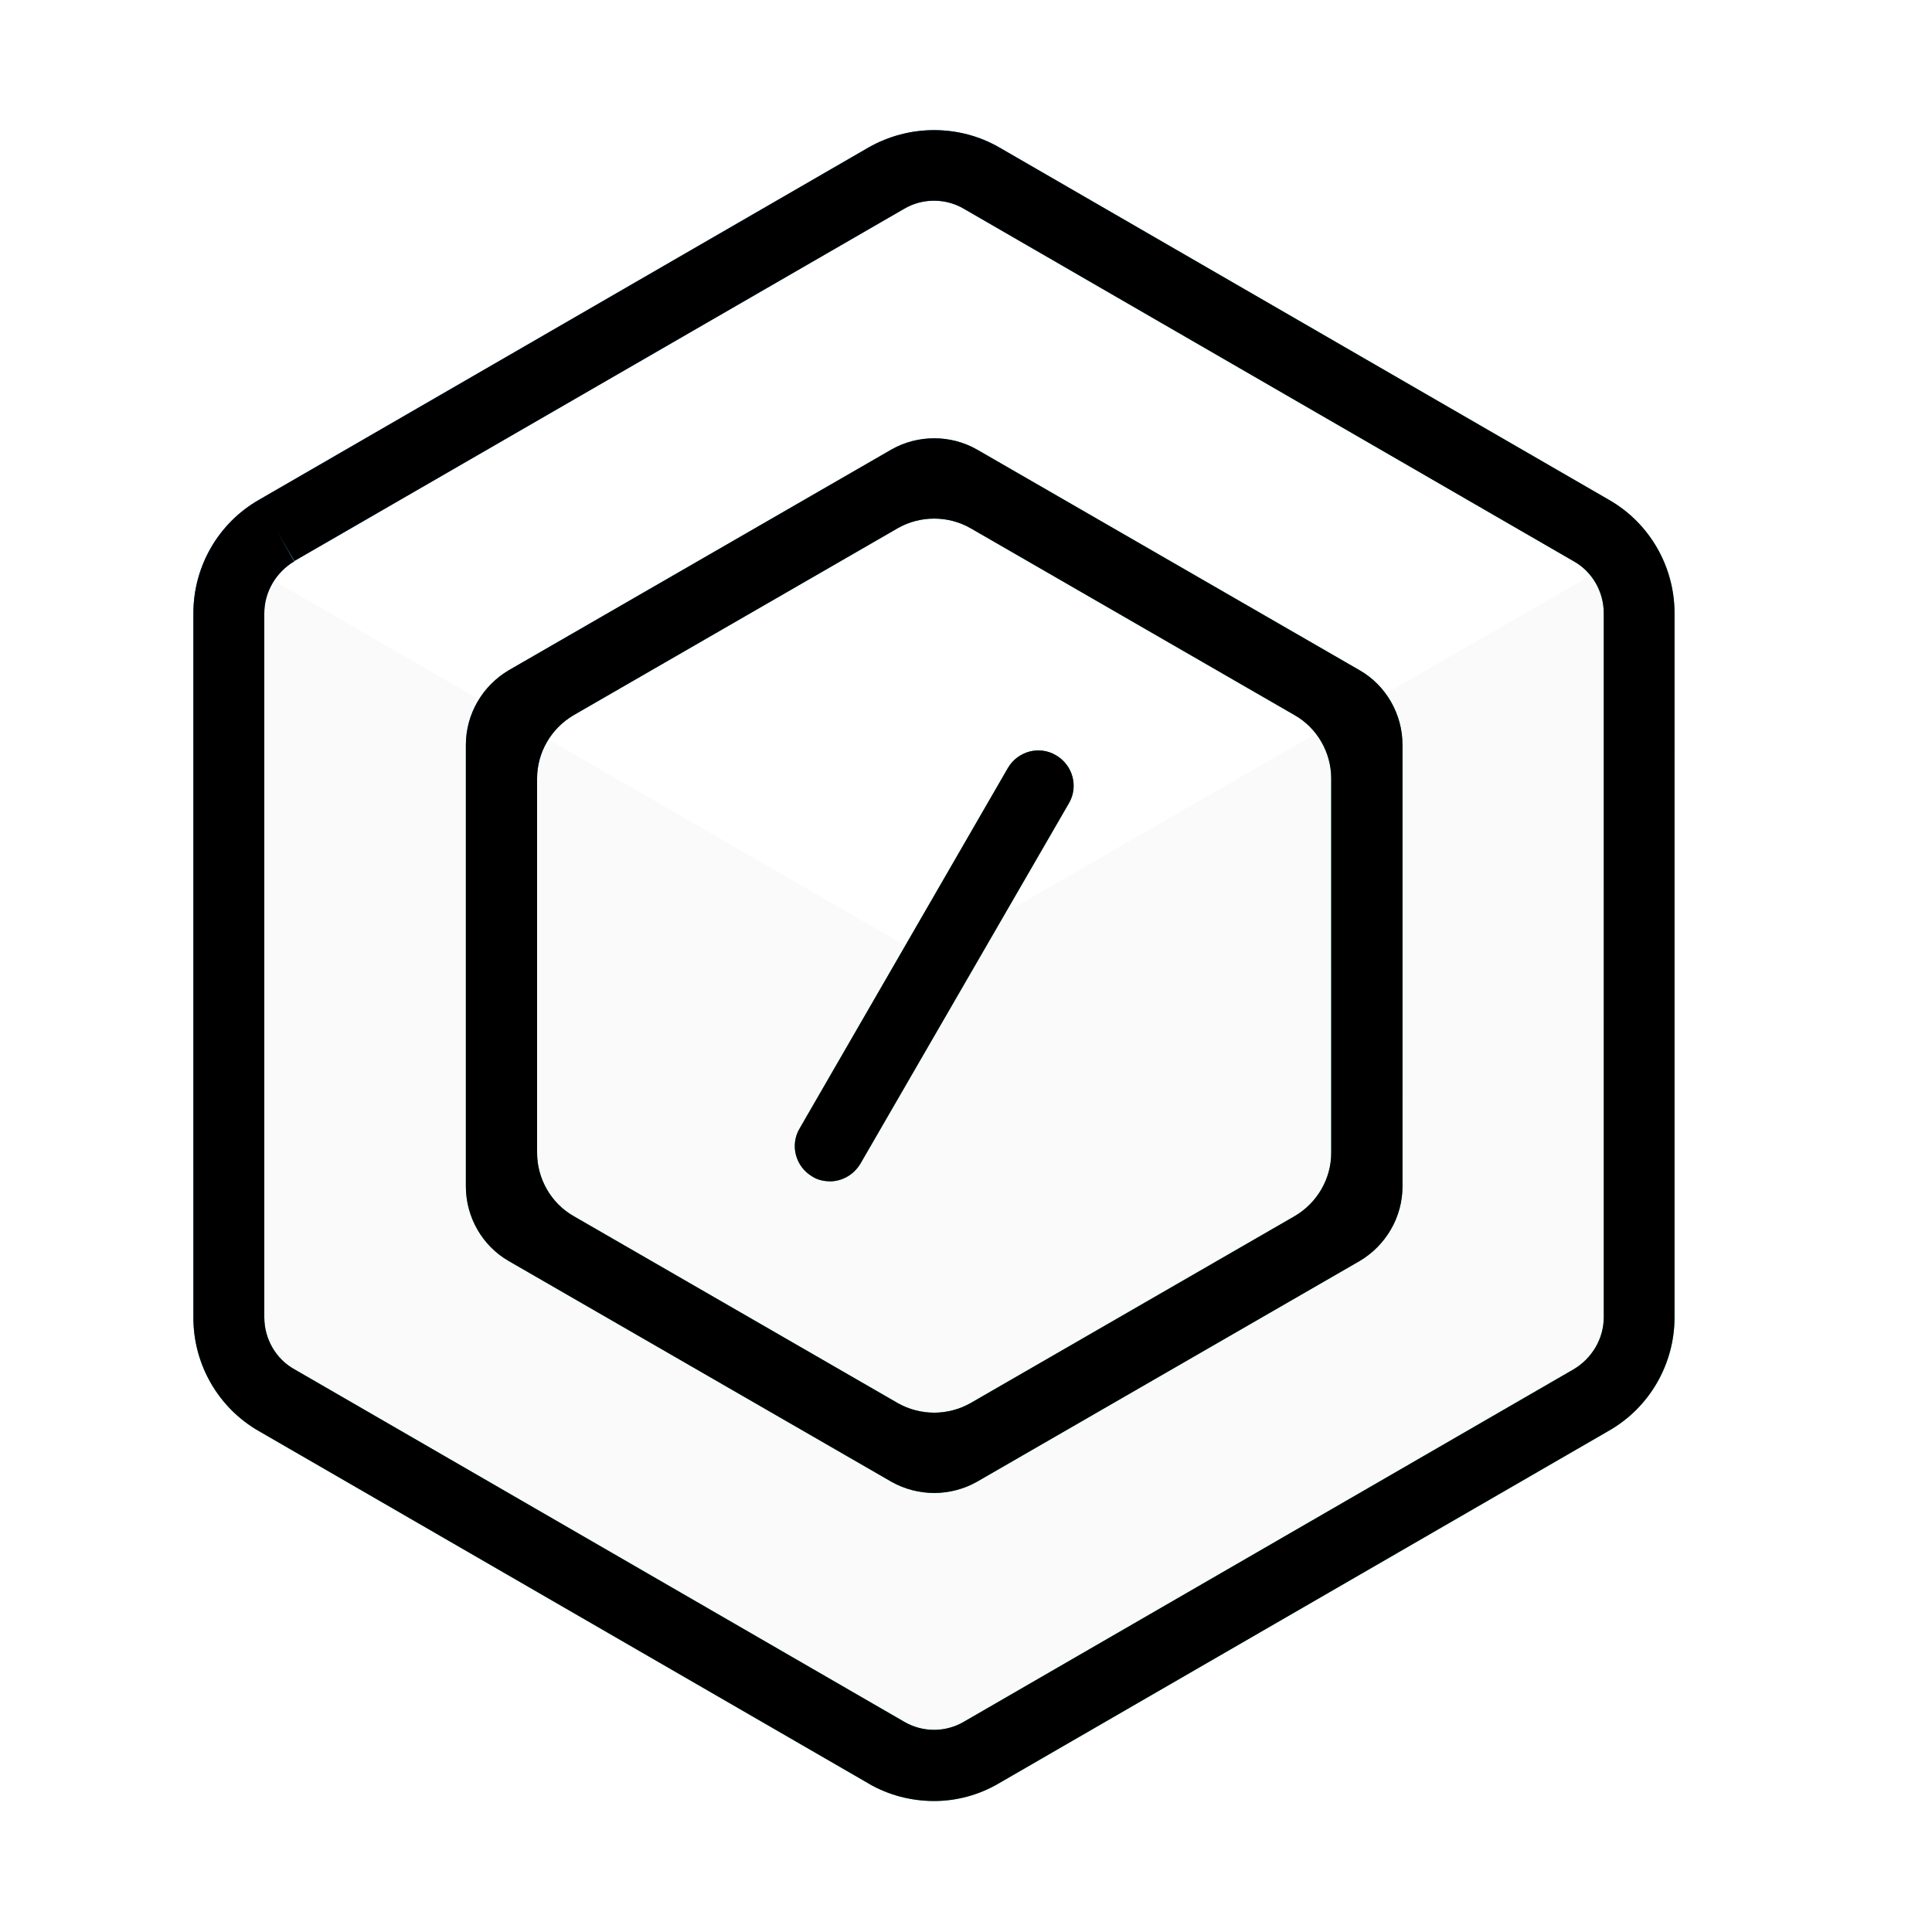 <svg viewBox="0 0 30 30" xmlns="http://www.w3.org/2000/svg" xmlns:xlink="http://www.w3.org/1999/xlink"><defs><linearGradient id="a"><stop offset="0" stop-color="#006bf6"/><stop offset="1" stop-color="#10e951"/></linearGradient><linearGradient id="b" x1="0%" x2="100%" xlink:href="#a" y1="0%" y2="100%"/><path id="c" d="m10.487 25.694-9.465-5.471c-.63-.359-1.019-1.034-1.019-1.76v-10.942c0-.726.389-1.401 1.019-1.76l9.465-5.471c.63-.359 1.408-.359 2.031 0l9.465 5.471c.63.359 1.019 1.034 1.019 1.76v10.935c0 .726-.389 1.401-1.019 1.76l-9.465 5.471c-.308.183-.66.279-1.012.279s-.704-.088-1.019-.271zm-9.193-19.457.279.477c-.286.169-.469.477-.469.807v10.935c0 .33.176.645.469.807l9.465 5.471c.286.169.645.169.931 0l9.465-5.471c.286-.169.469-.477.469-.807v-10.935c0-.33-.176-.645-.469-.807l-9.465-5.471c-.286-.169-.645-.169-.931 0l-9.472 5.471z"/><filter id="d" height="107.7%" width="108.7%" x="-4.3%" y="-3.9%"><feGaussianBlur in="SourceAlpha" result="shadowBlurInner1" stdDeviation="1"/><feOffset dx="0" dy="0" in="shadowBlurInner1" result="shadowOffsetInner1"/><feComposite in="shadowOffsetInner1" in2="SourceAlpha" k2="-1" k3="1" operator="arithmetic" result="shadowInnerInner1"/><feColorMatrix in="shadowInnerInner1" type="matrix" values="0 0 0 0 0   0 0 0 0 0   0 0 0 0 0  0 0 0 0.35 0"/></filter><linearGradient id="e" x1="-28.198%" x2="126.298%" xlink:href="#a" y1="-28.333%" y2="128.763%"/><path id="f" d="m11.506 21.183c-.227 0-.462-.059-.667-.176l-5.938-3.425c-.411-.235-.667-.682-.667-1.159v-6.857c0-.477.257-.917.667-1.159l5.938-3.425c.411-.235.924-.235 1.334 0l5.938 3.425c.411.235.667.682.667 1.159v6.857c0 .477-.257.917-.667 1.159l-5.938 3.425c-.205.117-.44.176-.667.176zm0-1.247c-.193 0-.392-.05-.566-.149l-5.034-2.904c-.348-.199-.566-.578-.566-.982v-5.813c0-.404.218-.777.566-.982l5.034-2.904c.348-.199.783-.199 1.131 0l5.034 2.904c.348.199.566.578.566.982v5.813c0 .404-.218.777-.566.982l-5.034 2.904c-.174.099-.373.149-.566.149z"/><filter id="g" height="112.2%" width="113.8%" x="-6.9%" y="-6.1%"><feGaussianBlur in="SourceAlpha" result="shadowBlurInner1" stdDeviation="1"/><feOffset dx="0" dy="0" in="shadowBlurInner1" result="shadowOffsetInner1"/><feComposite in="shadowOffsetInner1" in2="SourceAlpha" k2="-1" k3="1" operator="arithmetic" result="shadowInnerInner1"/><feColorMatrix in="shadowInnerInner1" type="matrix" values="0 0 0 0 0   0 0 0 0 0   0 0 0 0 0  0 0 0 0.35 0"/></filter><linearGradient id="h" x1="-207.076%" x2="299.84%" xlink:href="#a" y1="-148.096%" y2="247.376%"/><path id="i" d="m9.886 16.343c-.095 0-.191-.022-.271-.073-.264-.154-.352-.491-.198-.748l3.233-5.596c.154-.264.491-.352.748-.198.264.154.352.491.198.748l-3.233 5.589c-.103.176-.286.279-.477.279z"/><filter id="j" height="129.9%" width="146.2%" x="-23.1%" y="-14.9%"><feGaussianBlur in="SourceAlpha" result="shadowBlurInner1" stdDeviation="1"/><feOffset dx="0" dy="0" in="shadowBlurInner1" result="shadowOffsetInner1"/><feComposite in="shadowOffsetInner1" in2="SourceAlpha" k2="-1" k3="1" operator="arithmetic" result="shadowInnerInner1"/><feColorMatrix in="shadowInnerInner1" type="matrix" values="0 0 0 0 0   0 0 0 0 0   0 0 0 0 0  0 0 0 0.35 0"/></filter></defs><g fill="none" fill-rule="evenodd" transform="translate(3 2)"><path d="m.648 6.669 10.74 6.205 10.777-6.205v12.541l-10.755 6.227-10.901-6.307z" fill="#000" fill-opacity=".02"/><use fill="url(#b)" fill-rule="evenodd" xlink:href="#c"/><use fill="#000" filter="url(#d)" xlink:href="#c"/><use fill="url(#e)" fill-rule="evenodd" xlink:href="#f"/><use fill="#000" filter="url(#g)" xlink:href="#f"/><use fill="url(#h)" fill-rule="evenodd" xlink:href="#i"/><use fill="#000" filter="url(#j)" xlink:href="#i"/></g></svg>
